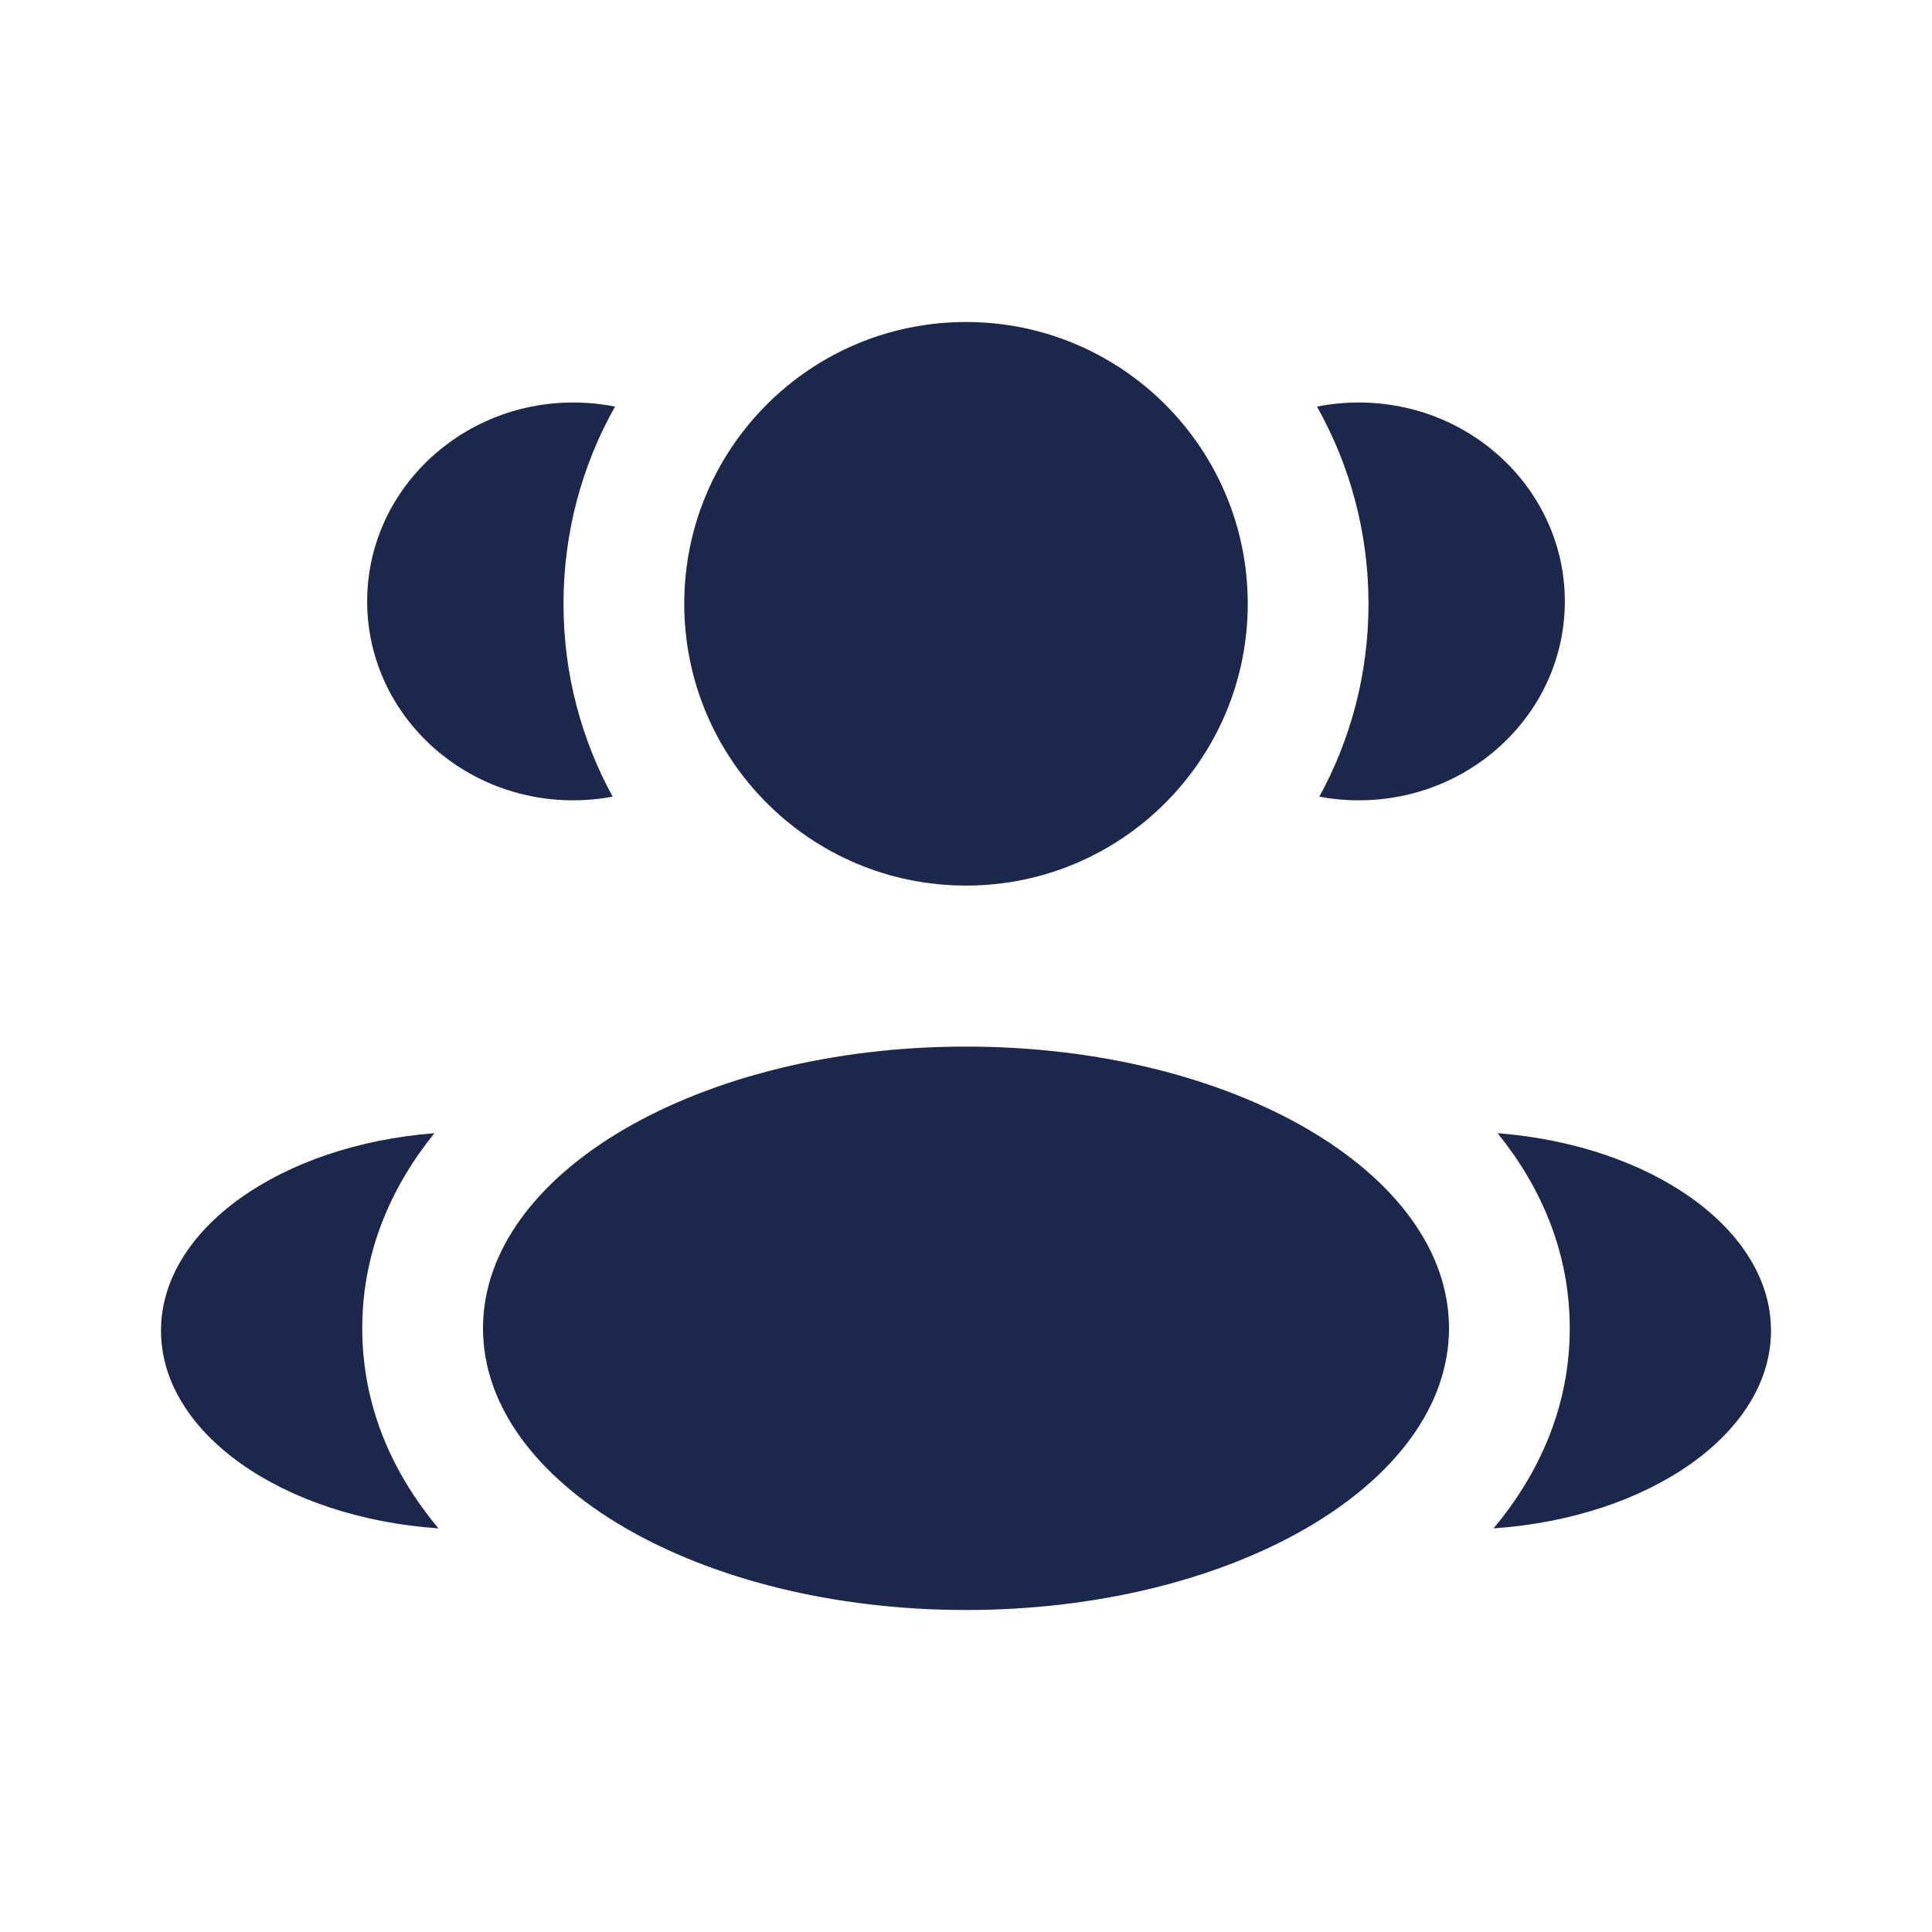 <svg width="24" height="24" viewBox="0 0 24 24" fill="none" xmlns="http://www.w3.org/2000/svg">
<path d="M15.5 7.5C15.5 9.433 13.933 11.001 12 11.001C10.067 11.001 8.5 9.433 8.5 7.5C8.5 5.567 10.067 4 12 4C13.933 4 15.5 5.567 15.5 7.5Z" fill="#1C274C"/>
<path d="M18 16.5C18 18.433 15.314 20 12 20C8.686 20 6 18.433 6 16.5C6 14.568 8.686 13.001 12 13.001C15.314 13.001 18 14.568 18 16.5Z" fill="#1C274C"/>
<path d="M7.122 5C7.3 5 7.473 5.018 7.64 5.051C7.232 5.775 7 6.611 7 7.5C7 8.369 7.221 9.185 7.611 9.897C7.452 9.926 7.289 9.942 7.122 9.942C5.708 9.942 4.561 8.836 4.561 7.471C4.561 6.107 5.708 5 7.122 5Z" fill="#1C274C"/>
<path d="M5.447 18.986C4.879 18.308 4.5 17.474 4.5 16.5C4.5 15.556 4.857 14.745 5.396 14.077C3.491 14.225 2 15.267 2 16.53C2 17.805 3.517 18.854 5.447 18.986Z" fill="#1C274C"/>
<path d="M17 7.5C17 8.369 16.779 9.185 16.389 9.897C16.547 9.926 16.711 9.942 16.878 9.942C18.292 9.942 19.439 8.836 19.439 7.471C19.439 6.107 18.292 5 16.878 5C16.7 5 16.527 5.018 16.36 5.051C16.767 5.775 17 6.611 17 7.5Z" fill="#1C274C"/>
<path d="M18.553 18.986C20.483 18.854 22 17.805 22 16.53C22 15.267 20.509 14.225 18.604 14.077C19.143 14.745 19.5 15.556 19.5 16.5C19.5 17.474 19.12 18.308 18.553 18.986Z" fill="#1C274C"/>
</svg>
